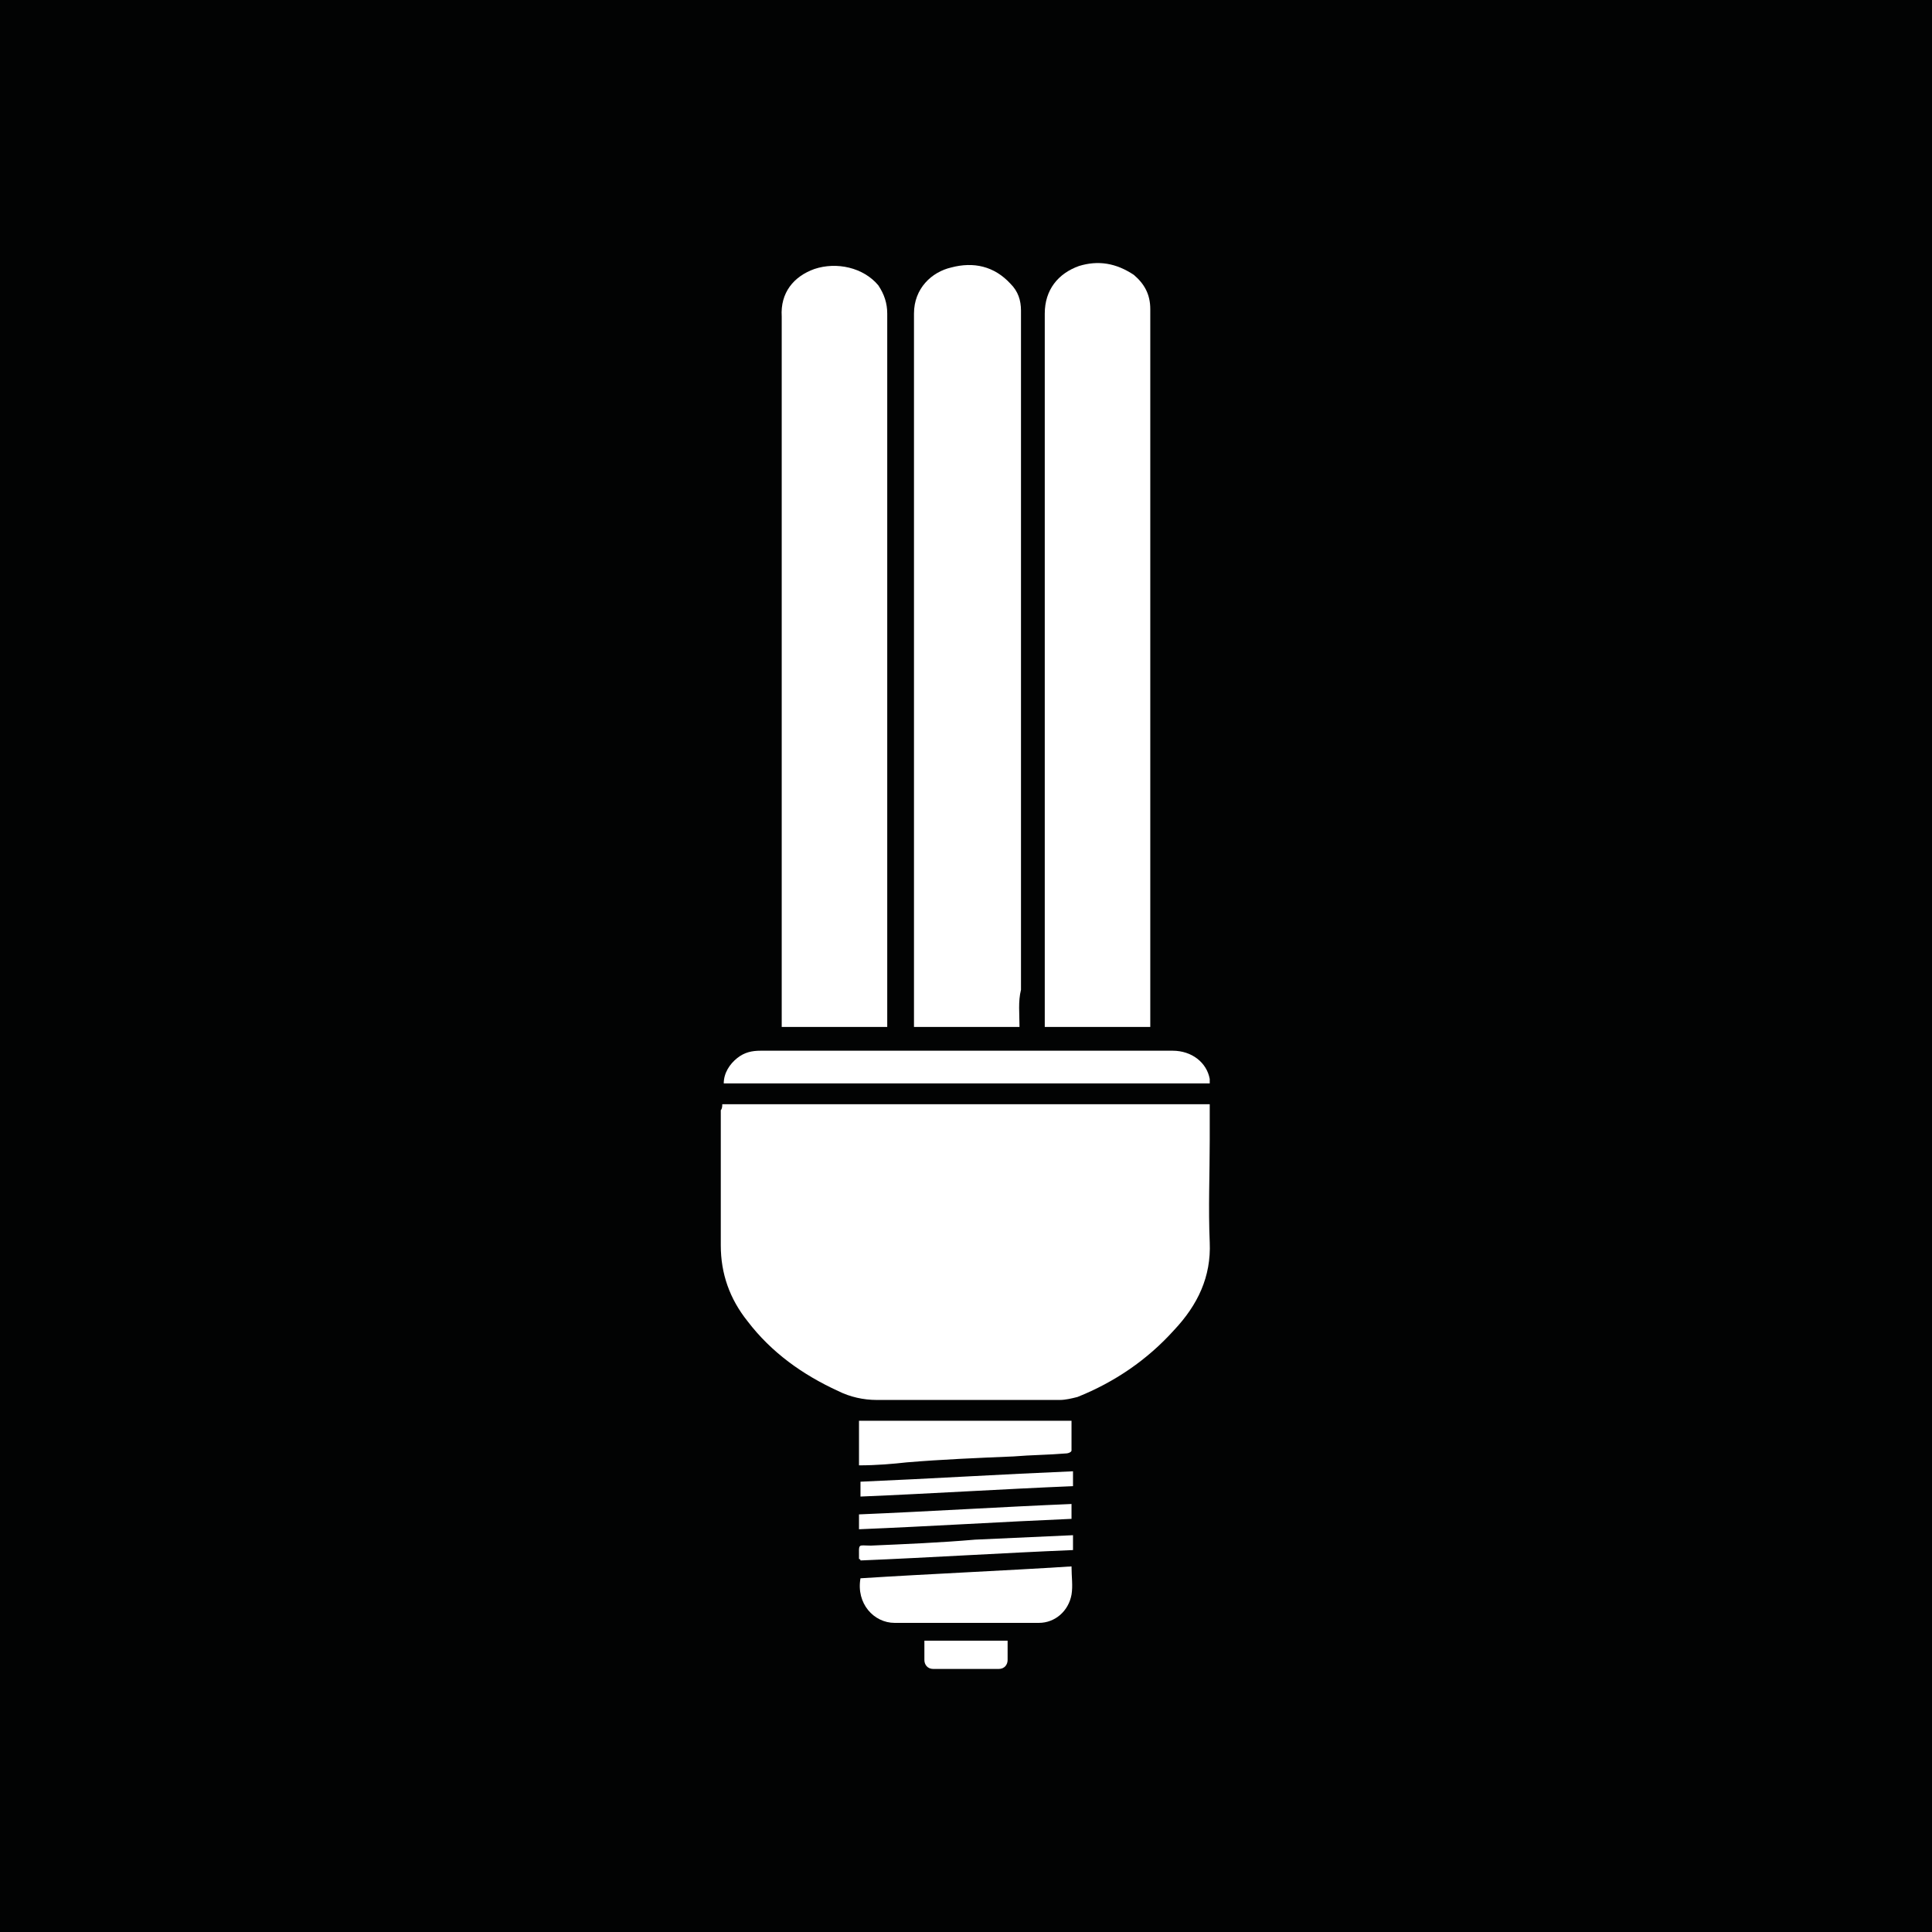 <?xml version="1.0" encoding="utf-8"?>
<!-- Generator: Adobe Illustrator 19.2.0, SVG Export Plug-In . SVG Version: 6.00 Build 0)  -->
<svg version="1.1" id="Layer_1" xmlns="http://www.w3.org/2000/svg" xmlns:xlink="http://www.w3.org/1999/xlink" x="0px" y="0px"
	 viewBox="0 0 130 130" style="enable-background:new 0 0 130 130;" xml:space="preserve">
<style type="text/css">
	.st0{fill:#020303;}
	.st1{fill:#FFFFFF;}
</style>
<rect class="st0" width="130" height="130"/>
<g>
	<path class="st1" d="M48.6,74.3c11,0,21.9,0,32.8,0c0,0.8,0,1.6,0,2.4c0,2.3-0.1,4.6,0,6.9c0.1,2.3-0.8,4.2-2.4,5.9
		c-1.8,2-4,3.5-6.5,4.5c-0.4,0.1-0.8,0.2-1.2,0.2c-4.1,0-8.2,0-12.3,0c-0.9,0-1.8-0.2-2.6-0.6c-2.4-1.1-4.5-2.6-6.1-4.7
		c-1.2-1.5-1.8-3.2-1.8-5.1c0-3,0-6,0-9.1C48.6,74.6,48.6,74.4,48.6,74.3z"/>
	<path class="st1" d="M68.6,69.1c-2.4,0-4.7,0-7.1,0c0-0.2,0-0.3,0-0.5c0-8.8,0-17.6,0-26.3c0-7.1,0-14.2,0-21.2
		c0-1.7,1.2-2.8,2.5-3.1c1.5-0.4,2.9-0.1,4,1.1c0.5,0.5,0.7,1.1,0.7,1.8c0,4.5,0,8.9,0,13.4c0,9.9,0,19.9,0,29.8c0,0.8,0,1.6,0,2.5
		C68.5,67.4,68.6,68.2,68.6,69.1z"/>
	<path class="st1" d="M77.4,69.1c-2.4,0-4.7,0-7.1,0c0-0.2,0-0.3,0-0.4c0-10.5,0-21,0-31.5c0-5.4,0-10.7,0-16.1
		c0-1.6,0.9-2.7,2.3-3.2c1.3-0.4,2.5-0.2,3.7,0.6c0.7,0.6,1.1,1.3,1.1,2.3c0,5.4,0,10.8,0,16.3c0,10.5,0,21,0,31.4
		C77.4,68.7,77.4,68.9,77.4,69.1z"/>
	<path class="st1" d="M59.7,69.1c-2.4,0-4.7,0-7.1,0c0-0.2,0-0.4,0-0.5c0-4.6,0-9.3,0-13.9c0-10.4,0-20.7,0-31.1c0-0.8,0-1.6,0-2.3
		c-0.1-1.6,0.8-2.7,2.2-3.2c1.5-0.5,3.3-0.1,4.3,1.1c0.4,0.6,0.6,1.2,0.6,1.9c0,11.1,0,22.1,0,33.2c0,4.8,0,9.7,0,14.5
		C59.7,68.8,59.7,68.9,59.7,69.1z"/>
	<path class="st1" d="M81.4,72.9c-10.9,0-21.8,0-32.7,0c0-0.7,0.4-1.3,0.9-1.7c0.5-0.4,1-0.5,1.6-0.5c3.8,0,7.5,0,11.3,0
		c3.6,0,7.2,0,10.8,0c1.9,0,3.7,0,5.6,0c1.3,0,2.3,0.8,2.5,1.9C81.4,72.7,81.4,72.8,81.4,72.9z"/>
	<path class="st1" d="M72.1,105.4c0,0.7,0.1,1.3,0,1.9c-0.2,1.1-1.1,1.9-2.2,1.9c-3.2,0-6.5,0-9.7,0c-1.4,0-2.6-1.3-2.3-3
		C62.6,105.9,67.4,105.7,72.1,105.4z"/>
	<path class="st1" d="M57.8,98.6c0-1,0-2,0-3c4.8,0,9.5,0,14.3,0c0,0.7,0,1.3,0,2c0,0.1-0.2,0.2-0.4,0.2c-1.2,0.1-2.3,0.1-3.5,0.2
		c-2.4,0.1-4.8,0.2-7.2,0.4C60.1,98.5,59,98.6,57.8,98.6z"/>
	<path class="st1" d="M72.2,103.3c0,0.4,0,0.7,0,1c-4.8,0.2-9.5,0.5-14.3,0.7c0-0.1-0.1-0.1-0.1-0.1c0-1.1-0.1-0.9,0.8-0.9
		c2.3-0.1,4.7-0.2,7-0.4C67.8,103.5,70,103.4,72.2,103.3z"/>
	<path class="st1" d="M57.8,102.9c0-0.3,0-0.7,0-1c4.8-0.2,9.5-0.5,14.3-0.7c0,0.4,0,0.7,0,1C67.4,102.4,62.7,102.7,57.8,102.9z"/>
	<path class="st1" d="M72.2,99c0,0.3,0,0.7,0,1c-4.8,0.2-9.5,0.5-14.3,0.7c0-0.4,0-0.7,0-1C62.6,99.5,67.4,99.2,72.2,99z"/>
	<path class="st1" d="M67.8,110.4c0,0.4,0,0.9,0,1.3c0,0.3-0.2,0.6-0.6,0.6c-1.5,0-2.9,0-4.4,0c-0.4,0-0.6-0.3-0.6-0.6
		c0-0.4,0-0.8,0-1.3C64.1,110.4,65.9,110.4,67.8,110.4z"/>
</g>
</svg>
